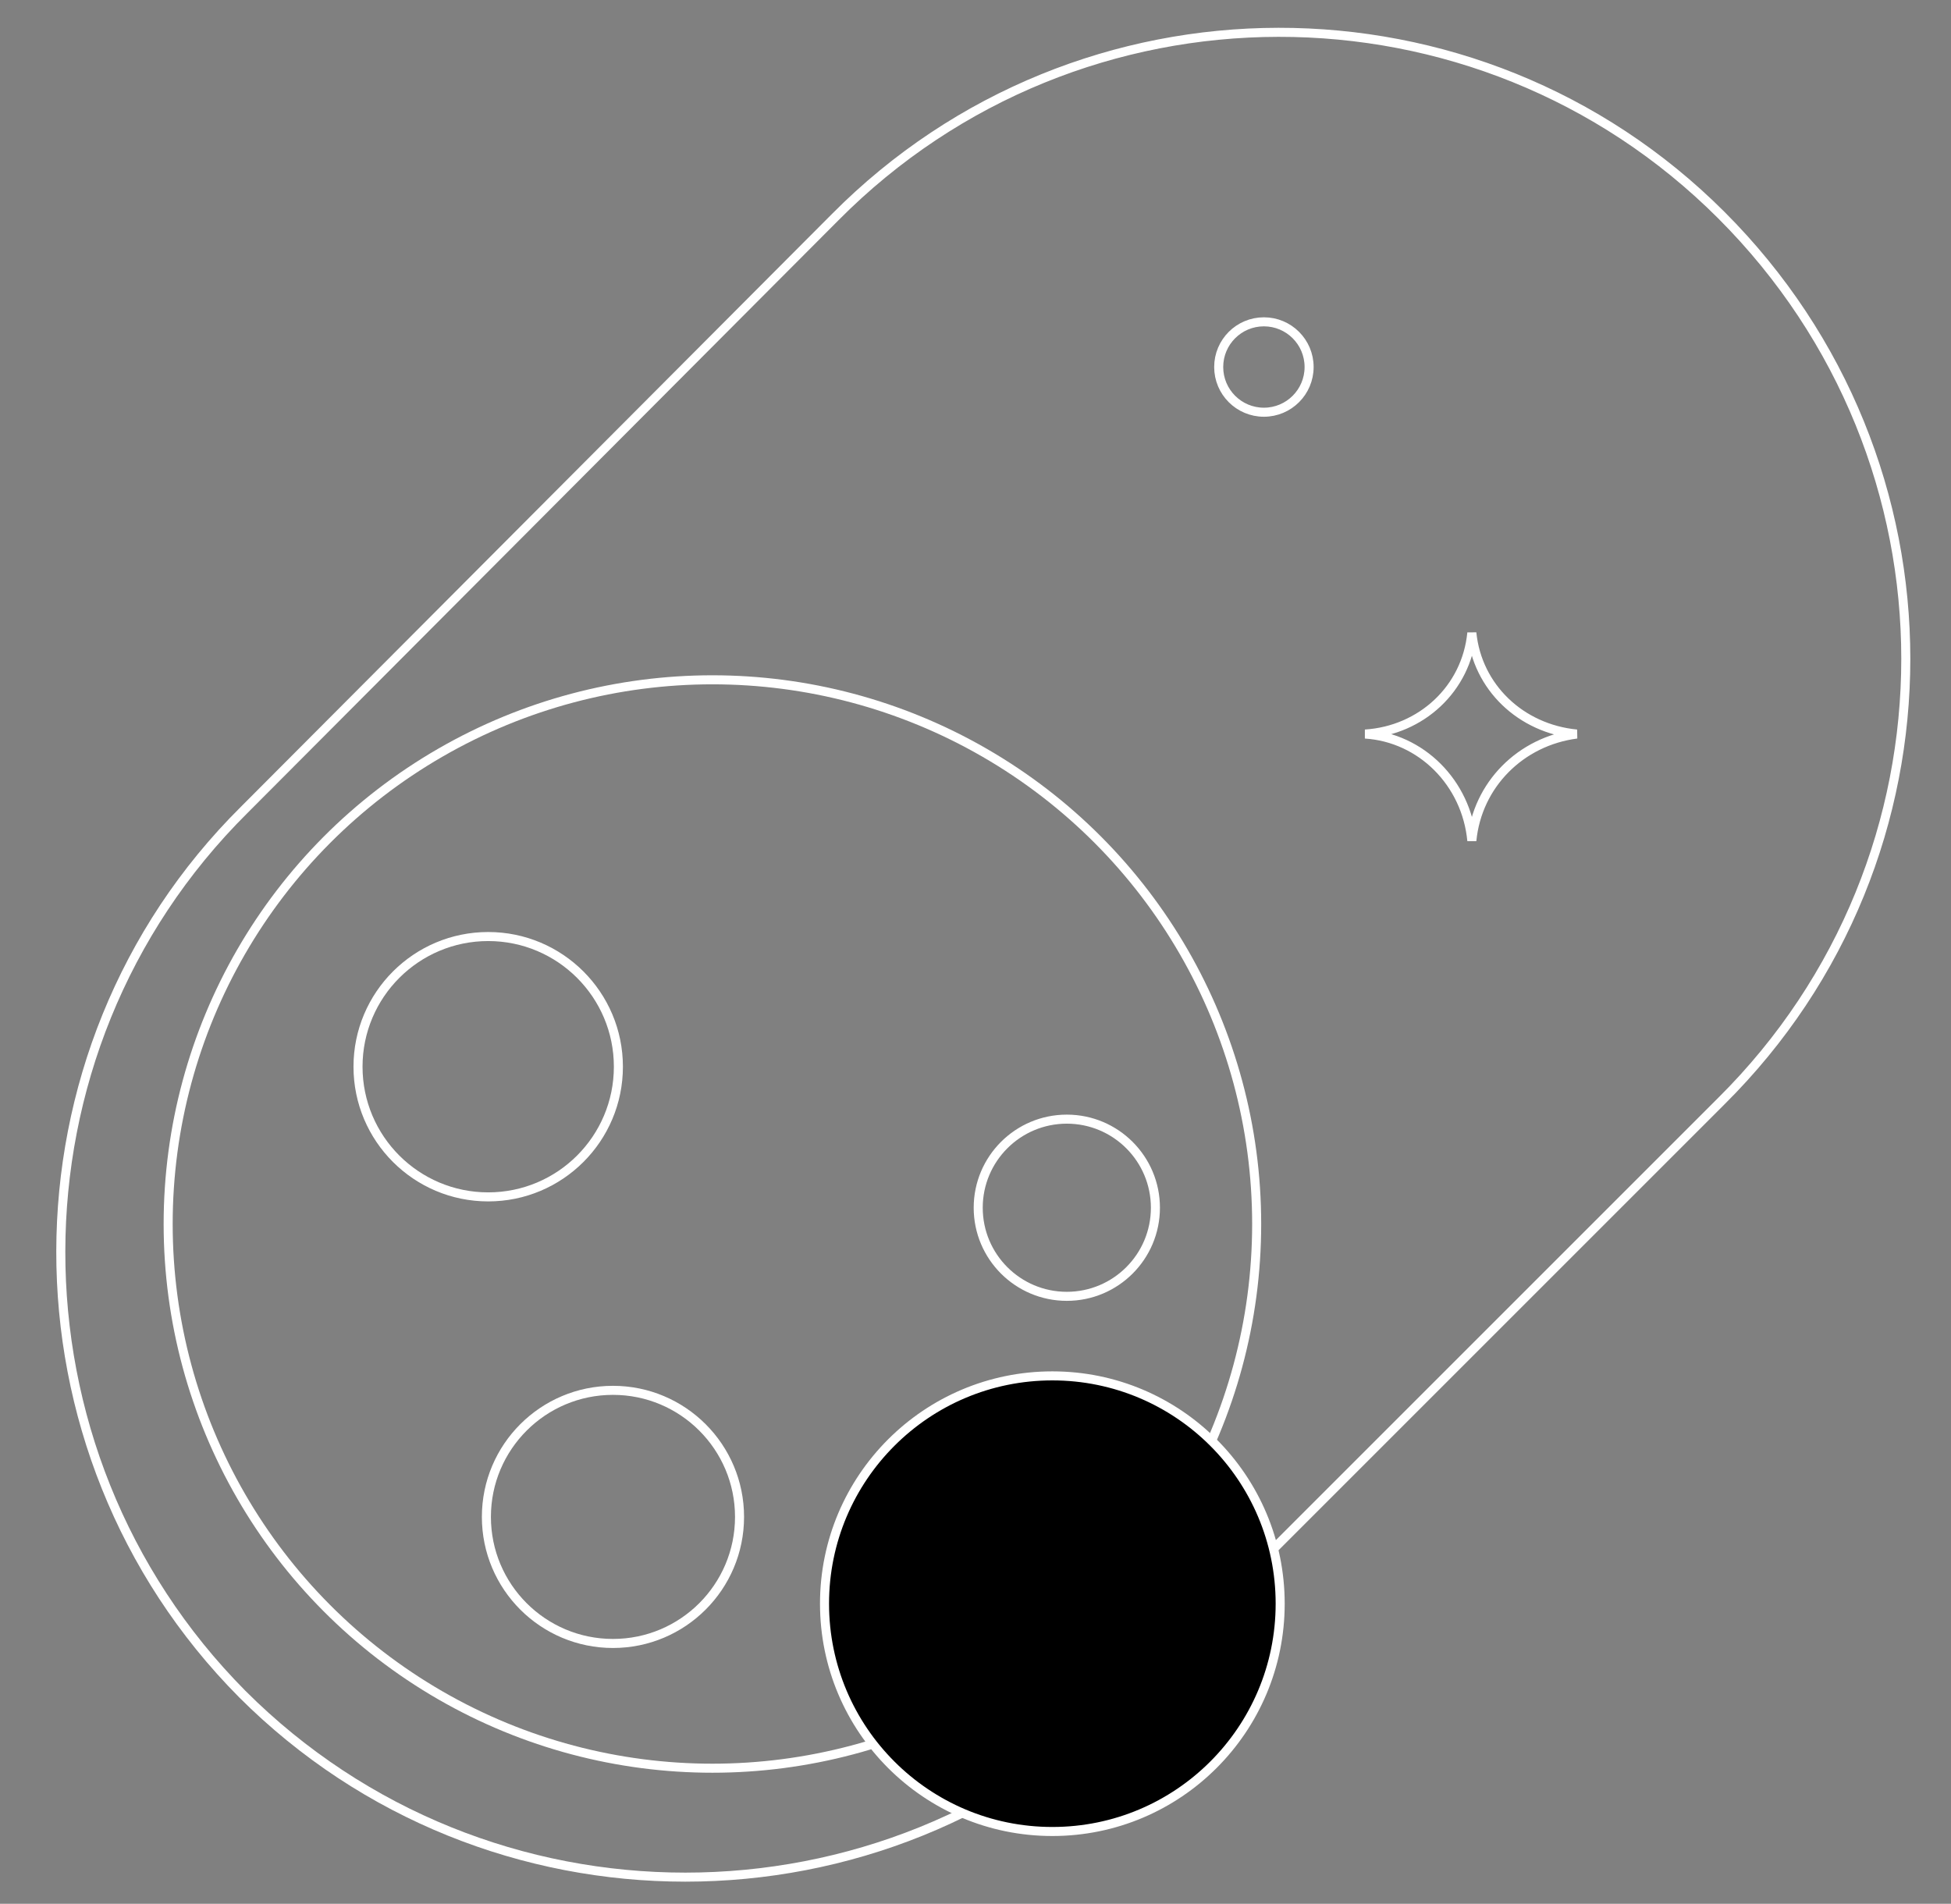 <?xml version="1.0" encoding="utf-8"?>
<!-- Generator: Adobe Illustrator 24.1.0, SVG Export Plug-In . SVG Version: 6.00 Build 0)  -->
<svg version="1.1" id="sparkle" xmlns="http://www.w3.org/2000/svg" xmlns:xlink="http://www.w3.org/1999/xlink" x="0px" y="0px"
	 viewBox="0 0 107.9 105.3" style="enable-background:new 0 0 107.9 105.3;" xml:space="preserve">
<rect x="0" y="0" width="107.9" height="105.3" fill="#808080" stroke="none"/>
<style type="text/css">
	.st0{fill:none;stroke:#FFFFFF;stroke-width:0.5;stroke-linejoin:bevel;stroke-miterlimit:10;}
	.st1{stroke:#FFFFFF;stroke-width:0.5;stroke-linejoin:bevel;stroke-miterlimit:10;}
</style>
<circle class="st0" cx="39.4" cy="67.7" r="30.1"/>
<circle class="st0" cx="27" cy="59" r="7.2"/>
<path class="st0" d="M95.2,60.9L62.4,93.7c-13.5,13.5-35.5,13.5-49,0l0,0C0,80.2,0,58.2,13.5,44.8L46.2,12
	c13.5-13.6,35.5-13.6,49-0.1l0,0C108.8,25.5,108.8,47.4,95.2,60.9z"/>
<circle class="st0" cx="69.9" cy="20.3" r="2.5"/>
<path class="st0" d="M87.2,40.6c-3.1-0.3-5.5-2.6-5.8-5.6c-0.3,3.1-2.8,5.4-5.9,5.6c3.1,0.2,5.6,2.7,5.9,5.9
	C81.7,43.4,84.1,41,87.2,40.6z"/>
<circle class="st1" cx="58.2" cy="88.7" r="12.6"/>
<circle class="st0" cx="59" cy="66.8" r="4.9"/>
<circle class="st0" cx="33.9" cy="83.9" r="7"/>
</svg>
